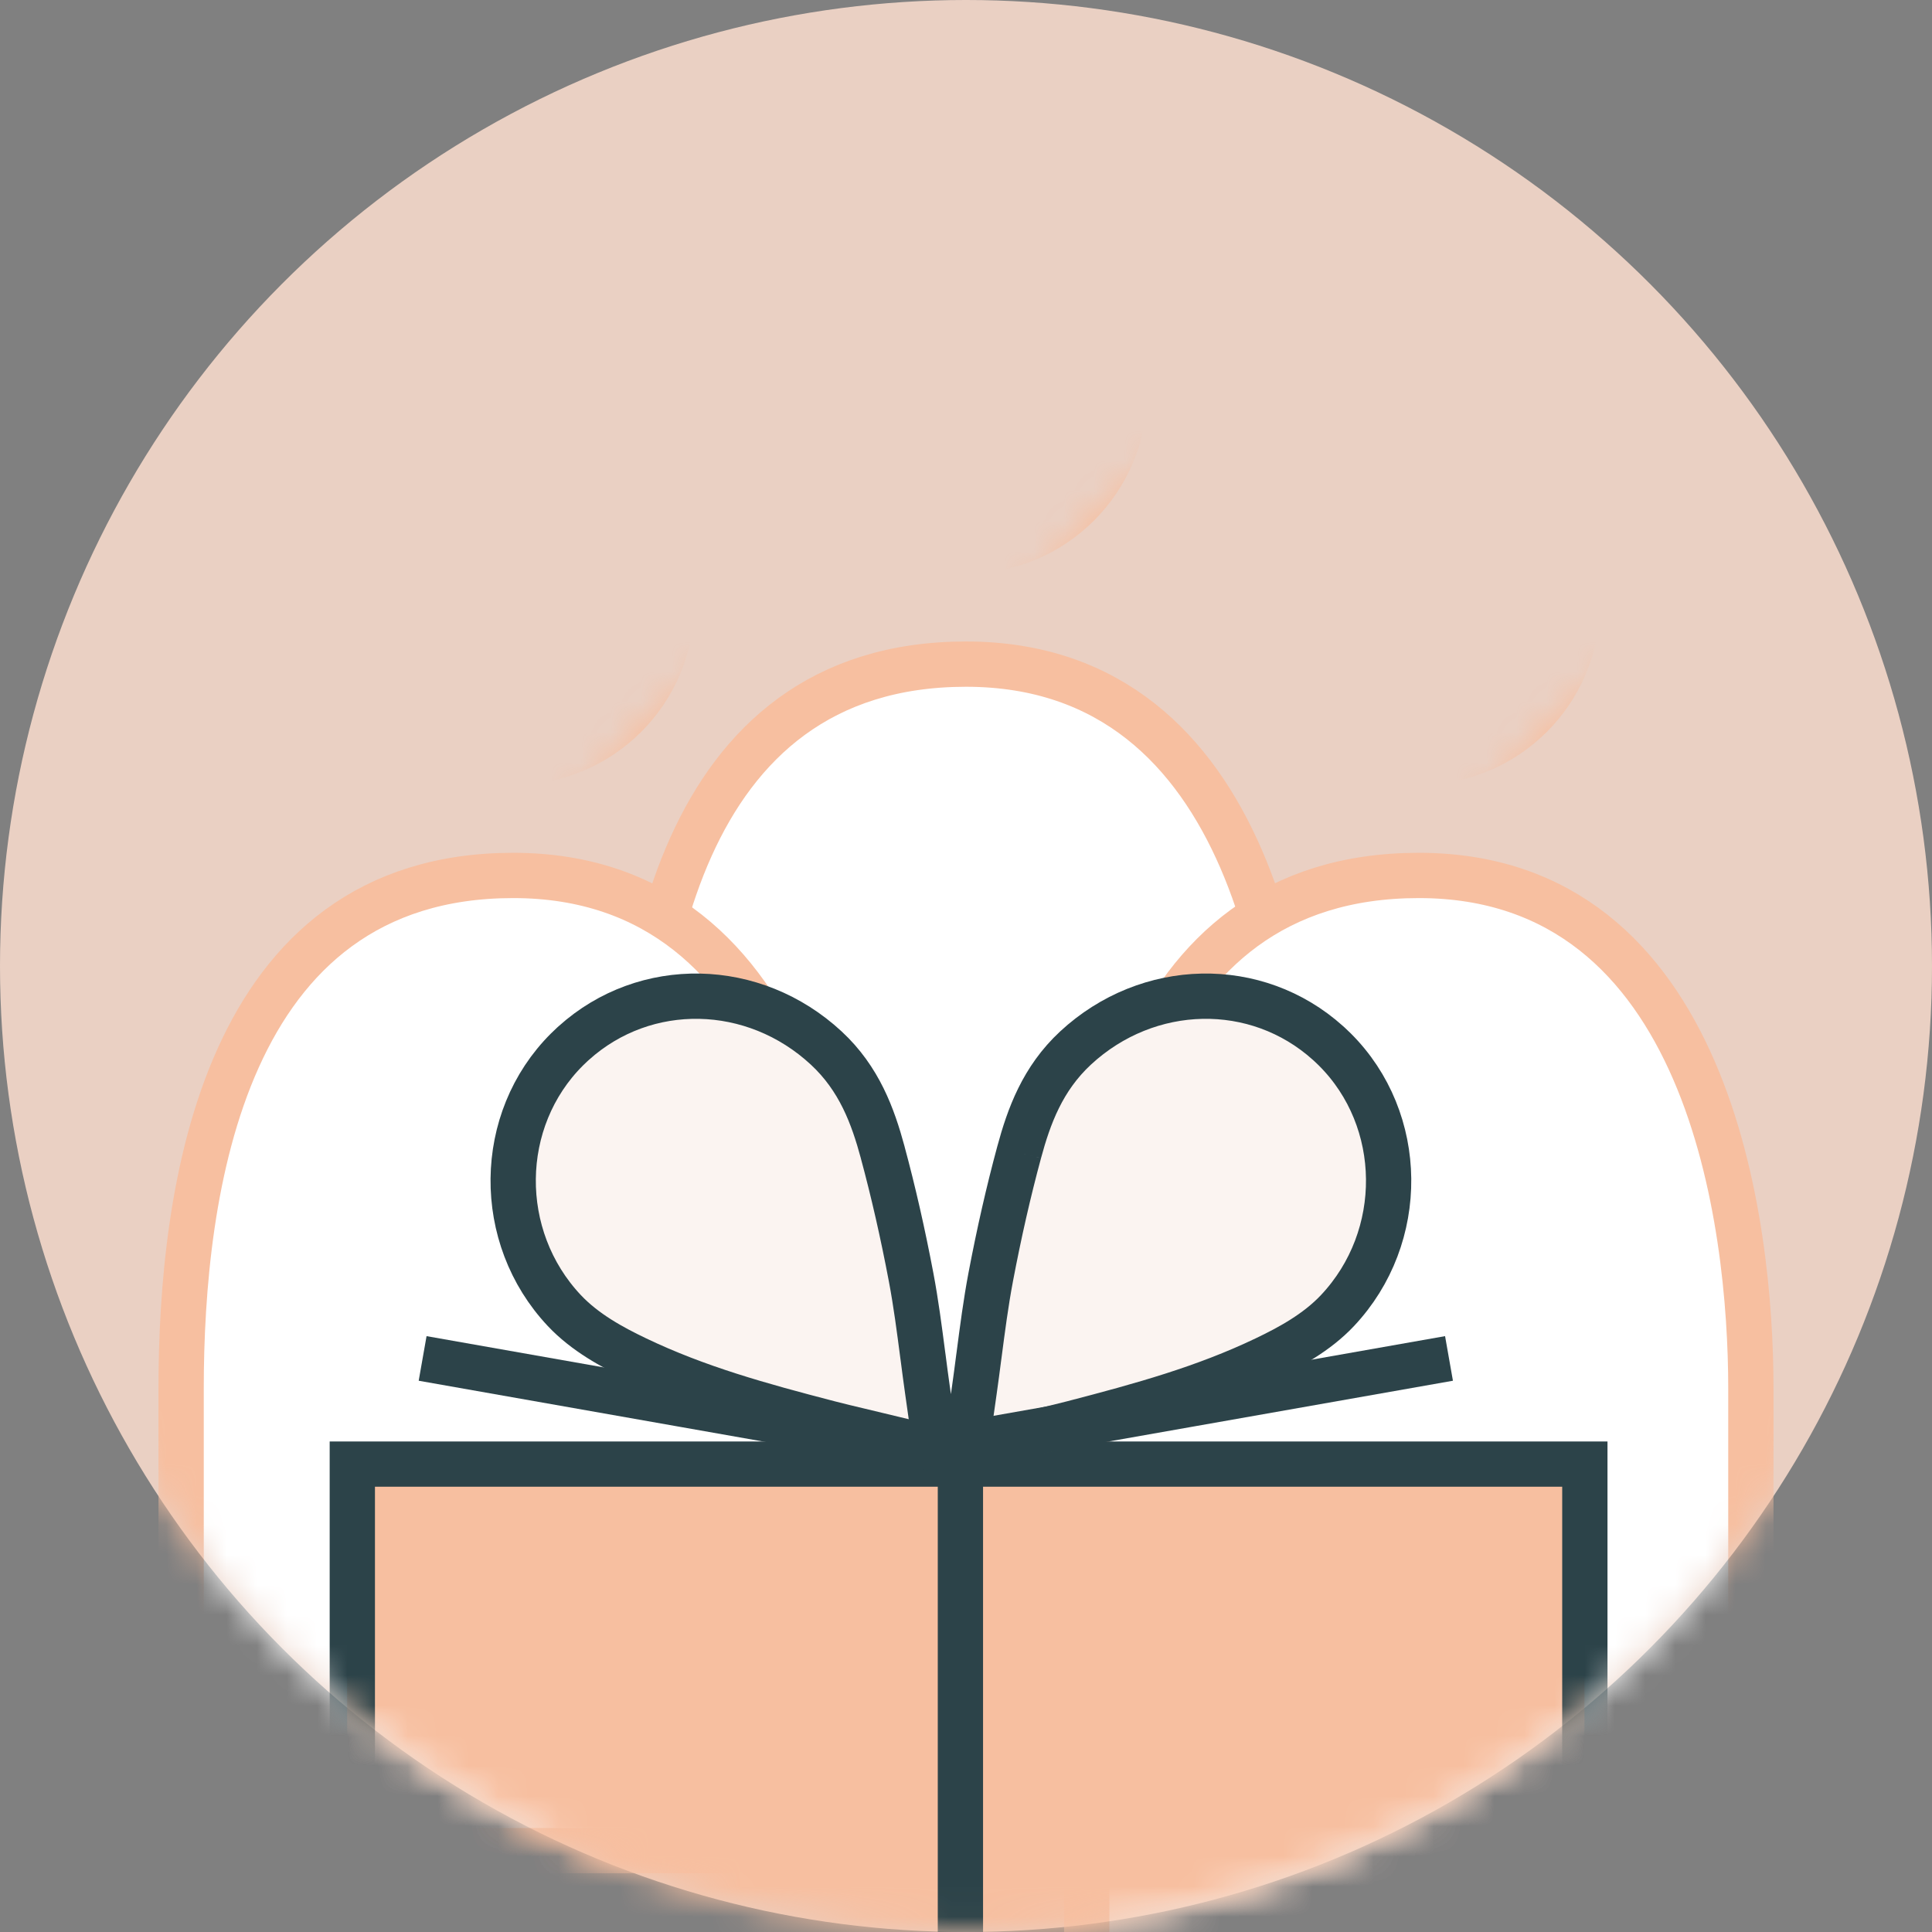 <svg xmlns="http://www.w3.org/2000/svg" xmlns:xlink="http://www.w3.org/1999/xlink" width="64" height="64" viewBox="0 0 64 64">
    <rect x="0" y="0" width="64" height="64" fill="#808080" stroke="none"/>
    <defs>
        <circle id="lal833k99a" cx="32" cy="32" r="32"/>
    </defs>
    <g fill="none" fill-rule="evenodd">
        <g>
            <g transform="translate(-29 -244) translate(29 244)">
                <mask id="dxpzh58c5b" fill="#fff">
                    <use xlink:href="#lal833k99a"/>
                </mask>
                <use fill="#EAD0C3" opacity=".227" xlink:href="#lal833k99a"/>
                <path fill="#FFF" fill-rule="nonzero" stroke="#F7BFA0" stroke-width="1.5" d="M43 39c0-5.464-1.367-17-11-17S21 32.477 21 39v17h22V39z" mask="url(#dxpzh58c5b)"/>
                <path fill="#FFF" fill-rule="nonzero" stroke="#F7BFA0" stroke-width="1.5" d="M58 46c0-5.464-1.367-17-11-17S36 39.477 36 46v19.333h22V46zM28 46c0-5.464-1.367-17-11-17S6 39.477 6 46v15.305h22V46z" mask="url(#dxpzh58c5b)"/>
                <path fill="#F7BFA0" d="M11.5 48H52.487V64H11.5z" mask="url(#dxpzh58c5b)"/>
                <rect width="10.5" height="10.5" x="26.75" y="7.75" fill="#FFF" fill-rule="nonzero" stroke="#F7BFA0" stroke-width="1.5" mask="url(#dxpzh58c5b)" rx="5.25"/>
                <rect width="10.5" height="10.5" x="41.75" y="14.75" fill="#FFF" fill-rule="nonzero" stroke="#F7BFA0" stroke-width="1.5" mask="url(#dxpzh58c5b)" rx="5.25"/>
                <rect width="10.5" height="10.5" x="11.75" y="14.75" fill="#FFF" fill-rule="nonzero" stroke="#F7BFA0" stroke-width="1.5" mask="url(#dxpzh58c5b)" rx="5.25"/>
                <path stroke="#2C4349" stroke-width="1.5" d="M31.815 48.5L31.815 67.37" mask="url(#dxpzh58c5b)"/>
                <path stroke="#2C4349" stroke-linecap="square" stroke-width="1.5" d="M11.671 48.5L52.5 48.5 52.5 62.259 37.432 70.564 11.671 70.564z" mask="url(#dxpzh58c5b)"/>
                <g stroke="#2C4349" stroke-width="1.5" mask="url(#dxpzh58c5b)">
                    <g>
                        <path fill="#FBF4F1" d="M19.76 5.174c-.35 1.292-.667 2.683-.942 4.136-.161.852-.27 1.693-.387 2.588l-.012.086c-.045.35-.092.708-.144 1.074L18 15l2.51-.603c.356-.085.692-.164 1.03-.252 2.295-.596 4.36-1.167 6.382-2.135.792-.379 1.695-.865 2.383-1.595 2.295-2.438 2.255-6.32-.09-8.653-.059-.059-.119-.116-.18-.172l-.045-.04c-2.367-2.13-5.961-2.057-8.362.168-1.094 1.015-1.545 2.261-1.868 3.456M15.24 5.174c.35 1.292.667 2.683.942 4.136.161.852.27 1.693.387 2.588l.012.086c.045.35.092.708.144 1.074L17 15l-2.51-.603c-.356-.085-.692-.164-1.03-.252-2.295-.596-4.36-1.167-6.382-2.135-.792-.379-1.695-.865-2.383-1.595-2.295-2.438-2.255-6.32.09-8.653.059-.059.119-.116.18-.172l.045-.04c2.367-2.13 5.961-2.057 8.361.168 1.095 1.015 1.546 2.261 1.87 3.456" transform="translate(14 33)"/>
                        <path d="M34 12L17 15M0 12L17 15" transform="translate(14 33)"/>
                    </g>
                </g>
            </g>
        </g>
    </g>
</svg>
